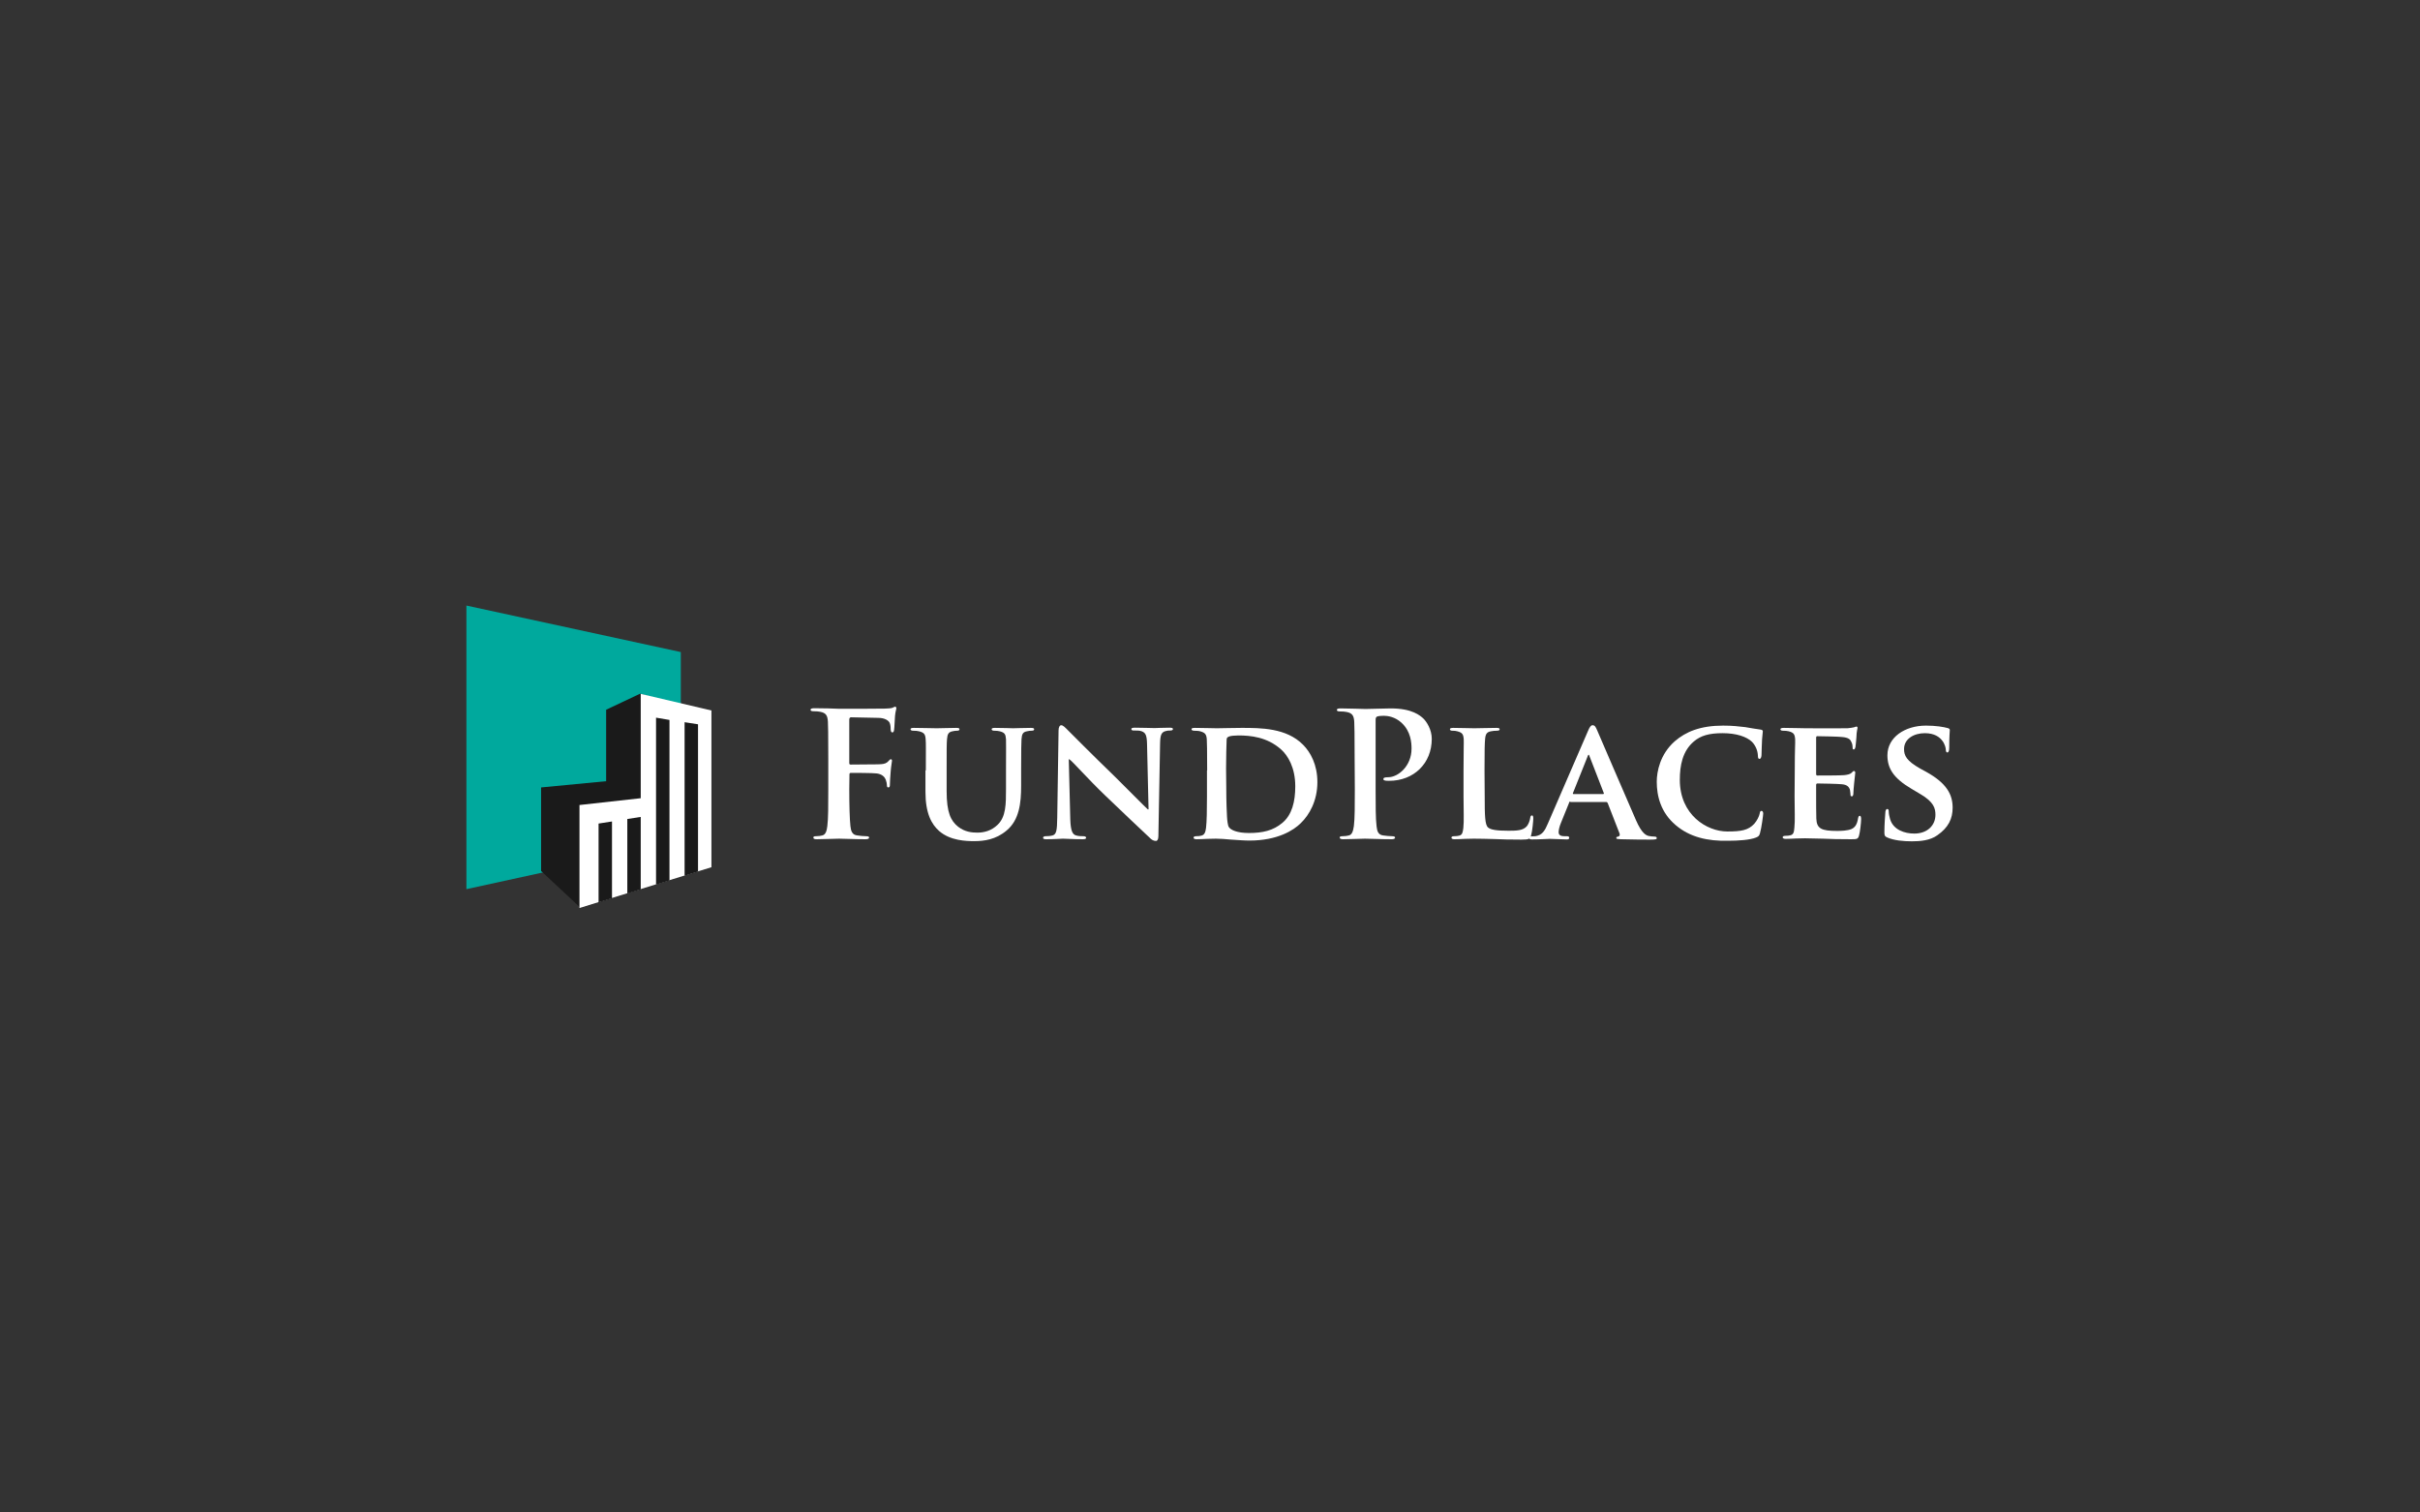 <?xml version="1.0" encoding="utf-8"?>
<!-- Generator: Adobe Illustrator 18.0.0, SVG Export Plug-In . SVG Version: 6.00 Build 0)  -->
<!DOCTYPE svg PUBLIC "-//W3C//DTD SVG 1.1//EN" "http://www.w3.org/Graphics/SVG/1.1/DTD/svg11.dtd">
<svg version="1.1" id="Layer_1" xmlns="http://www.w3.org/2000/svg" xmlns:xlink="http://www.w3.org/1999/xlink" x="0px" y="0px"
	 viewBox="0 0 1280 800" enable-background="new 0 0 1280 800" xml:space="preserve">
<rect x="0" y="0" width="1280" height="800" fill="#333333" stroke="none"/>
<g>
	<g>
		<g>
			<path fill="#FFFFFF" d="M449.2,417.3c0,8.8,0.2,15.7,0.6,19.6c0.3,2.7,0.9,4.7,3.7,5c1.3,0.2,3.3,0.4,4.6,0.4
				c1.2,0,1.6,0.3,1.6,0.7c0,0.6-0.6,0.9-2,0.9c-5.8,0-11.6-0.3-13.9-0.3c-2.4,0-8.2,0.3-11.7,0.3c-1.3,0-1.9-0.2-1.9-0.9
				c0-0.5,0.4-0.7,1.4-0.7c1.4,0,2.5-0.2,3.3-0.4c1.8-0.4,2.4-2.4,2.7-5c0.5-3.9,0.5-10.7,0.5-19.6v-16.2c0-13.9-0.1-16.5-0.2-19.4
				c-0.2-3.1-0.9-4.6-4-5.2c-0.7-0.2-2.3-0.3-3.6-0.3c-0.9,0-1.6-0.2-1.6-0.7c0-0.7,0.7-0.9,2.1-0.9c2.4,0,5,0.1,7.4,0.1
				c2.4,0.1,4.5,0.2,5.8,0.2c3.5,0,22.1,0,24.2-0.1c1.7-0.1,2.8-0.1,3.8-0.4c0.6-0.2,1-0.6,1.5-0.6c0.4,0,0.6,0.4,0.6,0.8
				c0,0.6-0.5,1.7-0.7,4.1c-0.1,0.9-0.3,6.3-0.5,7.4c-0.1,0.7-0.3,1.3-0.9,1.3s-0.8-0.5-0.9-1.5c0-0.7,0-2.2-0.5-3.5
				c-0.6-1.3-2.6-2.7-6.1-2.7l-14.3-0.3c-0.6,0-1,0.3-1,1.3v22.9c0,0.6,0.2,0.8,0.8,0.8l11.8-0.1c1.6,0,2.9,0,4.2-0.1
				c1.7-0.1,3-0.5,4-1.7c0.5-0.5,0.7-0.9,1.2-0.9c0.4,0,0.6,0.3,0.6,0.8c0,0.6-0.5,2.8-0.7,5.7c-0.2,1.8-0.4,6.1-0.4,6.7
				c0,0.8,0,1.7-0.9,1.7c-0.6,0-0.7-0.6-0.7-1.3c0-0.6-0.2-1.7-0.6-2.8c-0.5-1.3-1.8-2.9-4.7-3.3c-2.3-0.3-12.2-0.3-13.7-0.3
				c-0.5,0-0.8,0.2-0.8,0.8L449.2,417.3L449.2,417.3z"/>
			<path fill="#FFFFFF" d="M489.7,407.5c0-11.8,0.1-14-0.1-16.5c-0.2-2.8-0.9-3.5-3.5-4.2c-0.6-0.2-2-0.3-3.1-0.3
				c-0.9,0-1.4-0.3-1.4-0.8s0.6-0.7,1.7-0.7c4.3,0,9.7,0.2,12.1,0.2c2,0,7.4-0.2,10.4-0.2c1.2,0,1.7,0.2,1.7,0.7
				c0,0.6-0.5,0.8-1.3,0.8c-0.9,0-1.4,0.1-2.4,0.3c-2.1,0.4-2.7,1.5-2.9,4.2c-0.2,2.5-0.2,4.7-0.2,16.5v10.9
				c0,11.4,2.2,15.8,6.1,18.9c3.6,2.8,7.4,3.1,10.2,3.1c3.5,0,7.4-1,10.6-4.1c4.5-4.2,4.5-11,4.5-19v-9.8c0-11.8,0.1-14,0-16.5
				c-0.2-2.7-0.7-3.5-3.3-4.2c-0.6-0.2-2-0.3-2.9-0.3s-1.4-0.3-1.4-0.8s0.6-0.7,1.7-0.7c4.1,0,9.5,0.2,9.6,0.2
				c0.9,0,6.3-0.2,9.5-0.2c1.1,0,1.7,0.2,1.7,0.7c0,0.6-0.5,0.8-1.4,0.8s-1.4,0.1-2.4,0.3c-2.2,0.4-2.7,1.5-2.9,4.2
				c-0.1,2.5-0.2,4.7-0.2,16.5v8.3c0,8.7-0.9,17.9-7.7,23.5c-5.7,4.8-11.9,5.6-17.1,5.6c-4.2,0-12.6-0.2-18.5-5.3
				c-4.1-3.6-7.3-9.4-7.3-20.7v-11.4H489.7z"/>
			<path fill="#FFFFFF" d="M566.1,433.4c0.2,6.1,1.2,7.8,2.8,8.4c1.4,0.5,2.9,0.5,4.2,0.5c0.9,0,1.4,0.4,1.4,0.8
				c0,0.6-0.7,0.8-1.8,0.8c-5.2,0-9-0.3-10.5-0.3c-0.7,0-4.6,0.3-8.7,0.3c-1.1,0-1.8-0.1-1.8-0.8c0-0.5,0.6-0.8,1.3-0.8
				c1.1,0,2.6-0.1,3.7-0.4c2.1-0.6,2.4-2.7,2.5-9.4l0.7-46.2c0-1.6,0.6-2.7,1.4-2.7c1,0,2.1,1.2,3.5,2.6c1,1,13.1,13.2,24.9,24.6
				c5.5,5.4,16.2,16.3,17.4,17.3h0.4l-0.8-34.5c-0.1-4.8-0.8-6-2.8-6.8c-1.2-0.5-3.1-0.4-4.2-0.4c-1,0-1.3-0.3-1.3-0.8
				c0-0.6,0.8-0.7,2-0.7c4.2,0,8.5,0.2,10.3,0.2c0.9,0,3.9-0.2,7.9-0.2c1.1,0,1.8,0.1,1.8,0.7c0,0.5-0.5,0.8-1.4,0.8
				c-0.8,0-1.5,0-2.5,0.3c-2.2,0.6-2.8,2-2.9,6.4l-0.9,49.2c0,1.7-0.6,2.5-1.3,2.5c-1.4,0-2.5-0.8-3.3-1.7
				c-5-4.7-15.1-14.2-23.6-22.4c-8.8-8.4-17.3-18.1-18.9-19.1h-0.3L566.1,433.4z"/>
			<path fill="#FFFFFF" d="M638.5,407.5c0-11.8-0.1-14-0.2-16.5c-0.2-2.7-1-3.5-3.5-4.2c-0.6-0.2-2.1-0.3-3.2-0.3
				c-0.8,0-1.4-0.3-1.4-0.8s0.6-0.7,1.8-0.7c4.2,0,9.4,0.2,11.6,0.2c2.5,0,8.3-0.2,13.1-0.2c10.1,0,23.7,0,32.5,8.9
				c4,4,7.6,10.6,7.6,19.8c0,9.8-4.2,17.3-8.8,21.7c-3.7,3.7-12.2,9.2-27.1,9.2c-2.9,0-6.4-0.3-9.6-0.5c-3.2-0.3-6.2-0.5-8.2-0.5
				c-0.9,0-2.7,0.1-4.6,0.1c-1.9,0.1-3.9,0.2-5.6,0.2c-1,0-1.6-0.3-1.6-0.8c0-0.4,0.3-0.8,1.3-0.8c1.2,0,2.1-0.1,2.8-0.3
				c1.7-0.4,2.2-1.8,2.5-4.1c0.4-3.3,0.5-9.5,0.5-16.6v-13.8H638.5z M648.6,416.2c0,8.3,0.3,14.2,0.4,15.8c0.1,1.9,0.4,4.7,1,5.5
				c1,1.5,4.3,3.1,10.6,3.1c7.3,0,12.8-1.3,17.6-5.3c5.2-4.3,6.9-11.3,6.9-19.4c0-9.9-3.9-16.3-7.5-19.5c-7.4-6.6-16.2-7.4-22.6-7.4
				c-1.7,0-4.3,0.2-5,0.6c-0.7,0.3-1.2,0.6-1.2,1.6c-0.1,2.7-0.3,9.1-0.3,15.2L648.6,416.2L648.6,416.2z"/>
			<path fill="#FFFFFF" d="M716.5,401.2c0-13.9-0.1-16.5-0.2-19.4c-0.2-3.1-0.9-4.6-4-5.2c-0.7-0.2-2.3-0.3-3.6-0.3
				c-1,0-1.6-0.2-1.6-0.8c0-0.6,0.6-0.8,2-0.8c4.9,0,10.6,0.3,13.2,0.3c3.8,0,9.1-0.3,13.3-0.3c11.5,0,15.6,3.9,17.1,5.2
				c2,1.9,4.6,6.1,4.6,10.9c0,13-9.5,22.2-22.6,22.2c-0.5,0-1.5,0-1.9-0.1c-0.5-0.1-1.1-0.2-1.1-0.8c0-0.7,0.6-1,2.6-1
				c5.1,0,12.3-5.8,12.3-15.1c0-3-0.3-9.2-5.4-13.8c-3.3-3-7.1-3.6-9.2-3.6c-1.4,0-2.8,0.1-3.6,0.4c-0.5,0.2-0.8,0.7-0.8,1.7v36.7
				c0,8.4,0,15.7,0.5,19.6c0.3,2.6,0.8,4.6,3.6,4.9c1.3,0.2,3.3,0.4,4.7,0.4c1,0,1.5,0.3,1.5,0.7c0,0.6-0.7,0.9-1.7,0.9
				c-6.1,0-11.8-0.3-14.2-0.3c-2.1,0-7.9,0.3-11.6,0.3c-1.2,0-1.8-0.3-1.8-0.9c0-0.5,0.4-0.7,1.5-0.7c1.4,0,2.5-0.2,3.3-0.4
				c1.8-0.4,2.3-2.4,2.7-5c0.5-3.9,0.5-11.1,0.5-19.6L716.5,401.2L716.5,401.2z"/>
			<path fill="#FFFFFF" d="M785.3,421.3c0,10,0.1,15,1.8,16.4c1.4,1.2,4.5,1.7,10.8,1.7c4.3,0,7.5-0.1,9.5-2.2c1-1,1.8-3.2,2-4.7
				c0.1-0.7,0.3-1.2,0.9-1.2c0.6,0,0.7,0.8,0.7,1.7c0,0.9-0.5,6.7-1.2,9c-0.6,1.7-0.9,2.1-5.1,2.1c-5.8,0-10.5-0.1-14.5-0.3
				c-4-0.1-7.4-0.2-10.7-0.2c-0.9,0-2.7,0.1-4.6,0.1c-1.9,0.1-3.9,0.2-5.6,0.2c-1,0-1.6-0.3-1.6-0.8c0-0.4,0.3-0.8,1.3-0.8
				c1.2,0,2.1-0.1,2.8-0.3c1.7-0.4,1.9-1.8,2.2-4.1c0.4-3.3,0.1-9.5,0.1-16.6v-13.8c0-11.8,0.2-14,0.1-16.5
				c-0.2-2.7-0.8-3.5-3.4-4.2c-0.6-0.2-1.6-0.3-2.6-0.3c-0.9,0-1.3-0.3-1.3-0.8s0.6-0.7,1.8-0.7c3.8,0,8.9,0.2,11.1,0.2
				c1.9,0,8.5-0.2,11.7-0.2c1.2,0,1.7,0.2,1.7,0.7c0,0.6-0.5,0.8-1.5,0.8c-0.9,0-2.2,0.1-3.1,0.3c-2.2,0.4-2.9,1.5-3.1,4.2
				c-0.2,2.5-0.3,4.7-0.3,16.5L785.3,421.3L785.3,421.3z"/>
			<path fill="#FFFFFF" d="M830.6,424c-0.5,0-0.6,0.2-0.7,0.7l-4.3,10.6c-0.8,1.9-1.2,3.8-1.2,4.8c0,1.4,0.7,2.2,3.2,2.2h1.2
				c1,0,1.2,0.4,1.2,0.9c0,0.6-0.5,0.8-1.3,0.8c-2.7,0-6.4-0.3-9-0.3c-0.8,0-5.1,0.3-9.4,0.3c-1,0-1.5-0.2-1.5-0.8
				c0-0.5,0.3-0.8,0.9-0.8c0.7,0,1.7-0.1,2.4-0.1c3.7-0.6,5-2.9,6.7-6.9l21.1-48.7c0.9-2.2,1.6-3.1,2.4-3.1c1.2,0,1.6,0.7,2.4,2.5
				c1.9,4.3,15.4,35.9,20.6,47.7c3.1,7.1,5.4,8.1,6.9,8.4c1.2,0.2,2.1,0.3,3,0.3c0.7,0,1.1,0.3,1.1,0.8c0,0.6-0.5,0.8-3.5,0.8
				c-2.8,0-8.7,0-15.5-0.2c-1.5-0.1-2.4-0.1-2.4-0.6s0.2-0.7,1-0.8c0.6-0.1,1.1-0.8,0.7-1.7l-6.2-15.9c-0.2-0.5-0.5-0.7-0.8-0.7h-19
				V424z M847.9,420c0.4,0,0.5-0.2,0.4-0.5l-7.6-19.6c-0.1-0.3-0.2-0.7-0.4-0.7c-0.3,0-0.4,0.5-0.5,0.7l-7.8,19.5
				c-0.2,0.4,0,0.6,0.3,0.6H847.9z"/>
			<path fill="#FFFFFF" d="M886.4,436.5c-8-6.7-10.1-15.5-10.1-23c0-5.3,1.7-14.5,9.5-21.4c5.9-5.1,13.6-8.3,25.6-8.3
				c5.1,0,8.1,0.4,11.7,0.8c3,0.5,5.7,1,8.1,1.3c0.9,0.1,1.2,0.5,1.2,0.9c0,0.6-0.2,1.6-0.4,4.3c-0.2,2.6-0.2,6.9-0.3,8.4
				c-0.1,1.1-0.4,1.9-1.1,1.9c-0.6,0-0.8-0.6-0.8-1.7c-0.1-2.5-1.1-5.2-3.1-7.3c-2.8-2.7-8.2-4.6-15.6-4.6c-7.1,0-11.6,1.3-15.2,4.4
				c-6,5.1-7.4,12.7-7.4,20.3c0,18.5,14.3,27.3,25.1,27.3c7.2,0,11.1-0.6,14.3-4.1c1.4-1.6,2.5-3.8,2.8-5.2c0.2-1.2,0.4-1.6,1-1.6
				s0.9,0.7,0.9,1.4c0,0.9-0.9,7.7-1.7,10.4c-0.4,1.4-0.7,1.7-2.1,2.3c-3.2,1.3-9.4,1.7-14.6,1.7C903.1,445,893.7,442.7,886.4,436.5
				z"/>
			<path fill="#FFFFFF" d="M949.3,407.5c0-11.8,0.3-14,0.2-16.5c-0.2-2.7-0.8-3.5-3.4-4.2c-0.6-0.2-2-0.3-3.1-0.3
				c-0.8,0-1.3-0.3-1.3-0.8s0.7-0.7,1.8-0.7c4.2,0,9.4,0.2,11.7,0.2c2.6,0,20.5,0.1,22,0s2.8-0.4,3.4-0.5c0.5-0.1,0.9-0.4,1.3-0.4
				c0.5,0,0.6,0.4,0.6,0.7c0,0.6-0.5,1.5-0.6,5c-0.1,0.8-0.3,4.2-0.5,5.1c-0.1,0.4-0.3,1.3-0.9,1.3c-0.6,0-0.6-0.4-0.6-1
				s-0.1-1.9-0.6-2.8c-0.6-1.4-1.3-2.5-5.3-2.8c-1.4-0.2-11.1-0.4-12.8-0.4c-0.4,0-0.6,0.3-0.6,0.7v19.3c0,0.5,0.2,0.8,0.6,0.8
				c1.8,0,12.3,0,14.2-0.2s3.1-0.5,3.9-1.2c0.6-0.6,0.9-1,1.3-1c0.4,0,0.7,0.4,0.7,0.8c0,0.5-0.2,1.7-0.6,5.7
				c-0.2,1.6-0.4,4.7-0.4,5.2c0,0.6-0.1,1.7-0.8,1.7c-0.6,0-0.7-0.3-0.7-0.6c-0.1-0.8-0.1-1.8-0.3-2.8c-0.5-1.6-1.5-2.8-4.5-3
				c-1.5-0.2-10.7-0.4-12.8-0.4c-0.4,0-0.6,0.4-0.6,0.8v6.2c0,2.7,0,9.3,0.1,11.6c0.2,5.3,2.7,6.5,11,6.5c2.1,0,5.5-0.1,7.6-1
				c2-0.9,3-2.6,3.5-5.8c0.2-0.8,0.4-1.2,0.9-1.2c0.6,0,0.7,1,0.7,1.8c0,1.7-0.6,7.1-1.1,8.6c-0.5,2-1.3,2-4.3,2
				c-6.1,0-10.9-0.1-14.9-0.3c-3.9-0.1-7-0.2-9.4-0.2c-0.9,0-2.7,0.1-4.6,0.1c-1.9,0.1-3.9,0.2-5.6,0.2c-1,0-1.6-0.3-1.6-0.8
				c0-0.4,0.3-0.8,1.3-0.8c1.2,0,2.1-0.1,2.8-0.3c1.7-0.4,1.9-1.8,2.1-4.1c0.4-3.3,0.1-9.5,0.1-16.6L949.3,407.5L949.3,407.5z"/>
			<path fill="#FFFFFF" d="M998.3,443c-1.3-0.6-1.6-0.9-1.6-2.7c0-4.2,0.4-9.1,0.5-10.4c0-1.2,0.4-2,1-2c0.7,0,0.8,0.7,0.8,1.3
				c0,1,0.3,2.7,0.7,4c1.7,5.8,7.8,7.7,12.8,7.7c7,0,11.2-4.4,11.2-9.9c0-3.4-0.8-6.8-8-11l-4.7-2.8c-9.5-5.6-12.7-10.8-12.7-17.7
				c0-9.5,9.2-15.7,20.4-15.7c5.2,0,9.4,0.7,11.5,1.3c0.7,0.2,1.1,0.5,1.1,1c0,1-0.3,3.2-0.3,9.4c0,1.7-0.4,2.5-1,2.5
				c-0.5,0-0.8-0.5-0.8-1.4c0-0.7-0.4-3.1-2.1-5.1c-1.2-1.5-3.8-3.7-9-3.7c-5.8,0-11,3-11,8.4c0,3.5,1.3,6.2,8.5,10.3l3.3,1.8
				c10.6,5.9,13.9,11.8,13.9,18.9c0,5.8-2.2,10.5-8.1,14.6c-3.9,2.8-9.2,3.2-13.5,3.2C1006.7,445,1001.7,444.5,998.3,443z"/>
		</g>
	</g>
	<polygon fill="#00A99D" points="360.1,344.9 246.7,320.3 246.7,470.3 289.3,461 289.3,416.9 327.7,413.5 327.7,375.4 360.1,377.6 	
		"/>
	<polygon fill="#1A1A1A" points="338.6,366.9 320.6,375.4 320.6,413.2 286.2,416.5 286.2,460.7 307.2,480.3 373,459.8 371.8,376.5 	
		"/>
	<polygon fill="#FFFFFF" points="338.9,367 338.9,422.2 306.5,425.8 306.5,480.3 376.3,458.7 376.3,375.8 	"/>
	<polygon fill="#1A1A1A" points="323.7,475.1 323.7,434.5 316.6,435.6 316.6,477.3 	"/>
	<polygon fill="#1A1A1A" points="331.8,472.6 338.9,470.4 338.9,432.1 331.8,433.2 	"/>
	<polygon fill="#1A1A1A" points="347,467.9 354.1,465.7 354.1,380.8 347,379.6 	"/>
	<polygon fill="#1A1A1A" points="362.1,463.2 369.2,461 369.2,383.1 362.1,382 	"/>
</g>
</svg>
